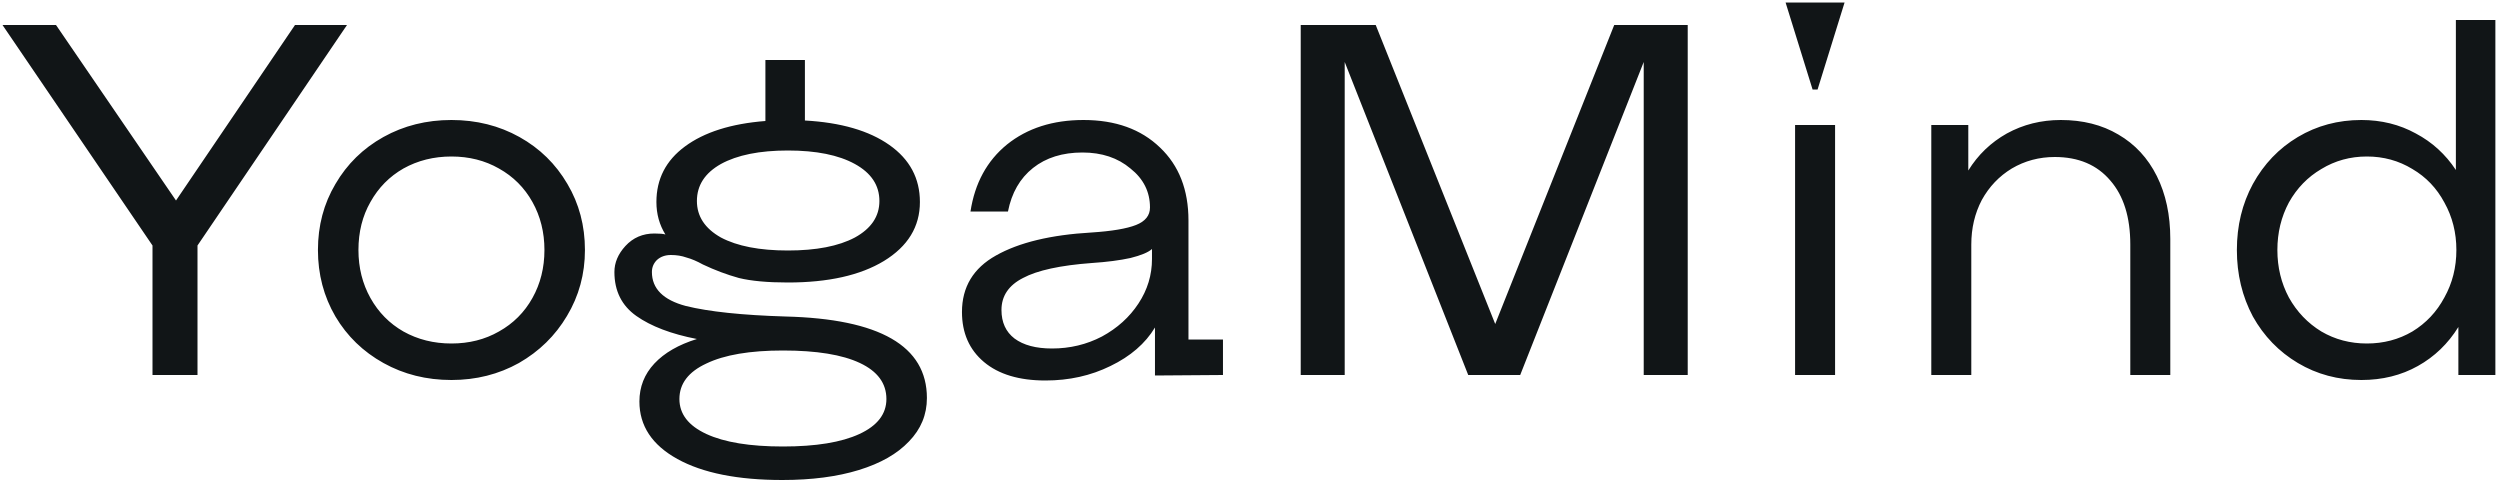 <svg width="160" height="31" viewBox="0 0 160 31" fill="none" xmlns="http://www.w3.org/2000/svg">
<path d="M9.76 15.712L0.16 1.6H3.584L11.264 12.832L18.88 1.6H22.208L12.64 15.712V24H9.76V15.712ZM28.892 24.32C27.292 24.32 25.841 23.957 24.54 23.232C23.238 22.507 22.214 21.515 21.468 20.256C20.721 18.976 20.348 17.557 20.348 16C20.348 14.443 20.721 13.035 21.468 11.776C22.214 10.496 23.238 9.493 24.54 8.768C25.841 8.043 27.292 7.68 28.892 7.68C30.492 7.68 31.942 8.043 33.244 8.768C34.545 9.493 35.569 10.496 36.316 11.776C37.062 13.035 37.436 14.443 37.436 16C37.436 17.536 37.052 18.944 36.284 20.224C35.537 21.483 34.513 22.485 33.212 23.232C31.91 23.957 30.47 24.32 28.892 24.32ZM28.892 21.984C30.022 21.984 31.036 21.728 31.932 21.216C32.849 20.704 33.564 19.989 34.076 19.072C34.588 18.155 34.844 17.131 34.844 16C34.844 14.869 34.588 13.845 34.076 12.928C33.564 12.011 32.849 11.296 31.932 10.784C31.036 10.272 30.022 10.016 28.892 10.016C27.761 10.016 26.737 10.272 25.82 10.784C24.924 11.296 24.22 12.011 23.708 12.928C23.196 13.824 22.94 14.848 22.94 16C22.94 17.131 23.196 18.155 23.708 19.072C24.22 19.989 24.924 20.704 25.82 21.216C26.737 21.728 27.761 21.984 28.892 21.984ZM50.074 30.72C47.216 30.72 44.976 30.272 43.354 29.376C41.733 28.48 40.922 27.253 40.922 25.696C40.922 24.757 41.242 23.947 41.882 23.264C42.522 22.581 43.429 22.059 44.602 21.696C42.96 21.376 41.669 20.885 40.73 20.224C39.792 19.563 39.322 18.624 39.322 17.408C39.322 16.811 39.557 16.256 40.026 15.744C40.517 15.211 41.136 14.944 41.882 14.944C42.224 14.944 42.458 14.965 42.586 15.008C42.202 14.389 42.01 13.696 42.01 12.928C42.01 11.456 42.618 10.272 43.834 9.376C45.072 8.459 46.789 7.915 48.986 7.744V3.84H51.514V7.712C53.818 7.84 55.621 8.363 56.922 9.28C58.224 10.197 58.874 11.413 58.874 12.928C58.874 14.507 58.106 15.765 56.57 16.704C55.056 17.621 53.008 18.08 50.426 18.08C49.125 18.08 48.08 17.984 47.29 17.792C46.522 17.579 45.754 17.291 44.986 16.928C44.602 16.715 44.25 16.565 43.93 16.48C43.632 16.373 43.301 16.32 42.938 16.32C42.576 16.32 42.277 16.427 42.042 16.64C41.829 16.853 41.722 17.109 41.722 17.408C41.722 18.475 42.448 19.2 43.898 19.584C45.37 19.947 47.493 20.171 50.266 20.256C56.304 20.405 59.322 22.144 59.322 25.472C59.322 26.539 58.938 27.467 58.17 28.256C57.424 29.045 56.357 29.653 54.97 30.08C53.584 30.507 51.952 30.72 50.074 30.72ZM50.426 16.032C52.24 16.032 53.669 15.755 54.714 15.2C55.76 14.624 56.282 13.845 56.282 12.864C56.282 11.861 55.76 11.072 54.714 10.496C53.669 9.92 52.24 9.632 50.426 9.632C48.613 9.632 47.184 9.92 46.138 10.496C45.114 11.072 44.602 11.861 44.602 12.864C44.602 13.845 45.114 14.624 46.138 15.2C47.184 15.755 48.613 16.032 50.426 16.032ZM50.106 28.576C52.218 28.576 53.85 28.309 55.002 27.776C56.154 27.243 56.73 26.496 56.73 25.536C56.73 24.533 56.165 23.765 55.034 23.232C53.904 22.699 52.261 22.432 50.106 22.432C47.994 22.432 46.362 22.709 45.21 23.264C44.058 23.797 43.482 24.555 43.482 25.536C43.482 26.496 44.058 27.243 45.21 27.776C46.362 28.309 47.994 28.576 50.106 28.576ZM66.91 24.352C65.225 24.352 63.913 23.957 62.974 23.168C62.036 22.379 61.566 21.312 61.566 19.968C61.566 18.368 62.292 17.163 63.742 16.352C65.215 15.52 67.252 15.029 69.855 14.88C71.156 14.795 72.105 14.635 72.703 14.4C73.3 14.165 73.599 13.792 73.599 13.28C73.599 12.277 73.183 11.445 72.35 10.784C71.54 10.101 70.516 9.76 69.278 9.76C67.999 9.76 66.942 10.091 66.111 10.752C65.278 11.413 64.745 12.341 64.51 13.536H62.111C62.388 11.723 63.166 10.293 64.447 9.248C65.748 8.203 67.38 7.68 69.343 7.68C71.391 7.68 73.022 8.267 74.239 9.44C75.454 10.592 76.062 12.149 76.062 14.112V21.728H78.27V24L73.918 24.032V20.96C73.3 21.984 72.35 22.805 71.07 23.424C69.812 24.043 68.425 24.352 66.91 24.352ZM67.326 22.304C68.478 22.304 69.545 22.048 70.526 21.536C71.508 21.003 72.287 20.299 72.862 19.424C73.439 18.549 73.727 17.6 73.727 16.576V15.936C73.492 16.149 73.033 16.341 72.35 16.512C71.668 16.661 70.847 16.768 69.886 16.832C67.86 16.981 66.388 17.301 65.471 17.792C64.553 18.261 64.094 18.944 64.094 19.84C64.094 20.629 64.372 21.237 64.927 21.664C65.502 22.091 66.302 22.304 67.326 22.304ZM83.246 1.6H88.046L95.694 20.736L103.31 1.6H108.014V24H105.198V3.968L97.293 24H93.966L86.061 3.968V24H83.246V1.6ZM114.885 8H117.445V24H114.885V8ZM114.277 0.16H118.053L116.325 5.728H116.005L114.277 0.16ZM125.971 8V10.912C126.59 9.909 127.411 9.12 128.435 8.544C129.481 7.968 130.633 7.68 131.891 7.68C133.299 7.68 134.526 7.989 135.571 8.608C136.638 9.227 137.459 10.112 138.035 11.264C138.611 12.416 138.899 13.76 138.899 15.296V24H136.339V15.648C136.339 13.899 135.913 12.533 135.059 11.552C134.206 10.549 133.022 10.048 131.507 10.048C130.505 10.048 129.587 10.293 128.755 10.784C127.945 11.275 127.305 11.947 126.835 12.8C126.387 13.653 126.163 14.603 126.163 15.648V24H123.603V8H125.971ZM151.128 24.32C149.635 24.32 148.28 23.957 147.064 23.232C145.848 22.507 144.888 21.515 144.184 20.256C143.502 18.976 143.16 17.557 143.16 16C143.16 14.443 143.502 13.035 144.184 11.776C144.888 10.496 145.848 9.493 147.064 8.768C148.28 8.043 149.635 7.68 151.128 7.68C152.408 7.68 153.571 7.968 154.616 8.544C155.662 9.099 156.515 9.877 157.176 10.88V1.28H159.704V24H157.336V20.928C156.675 21.995 155.811 22.827 154.744 23.424C153.678 24.021 152.472 24.32 151.128 24.32ZM151.48 21.984C152.547 21.984 153.518 21.728 154.392 21.216C155.267 20.683 155.95 19.957 156.44 19.04C156.952 18.123 157.208 17.109 157.208 16C157.208 14.891 156.952 13.877 156.44 12.96C155.95 12.043 155.267 11.328 154.392 10.816C153.518 10.283 152.547 10.016 151.48 10.016C150.414 10.016 149.443 10.283 148.568 10.816C147.694 11.328 147 12.043 146.488 12.96C145.998 13.877 145.752 14.891 145.752 16C145.752 17.109 145.998 18.123 146.488 19.04C147 19.957 147.694 20.683 148.568 21.216C149.443 21.728 150.414 21.984 151.48 21.984Z" fill="#111517"/>
</svg>
